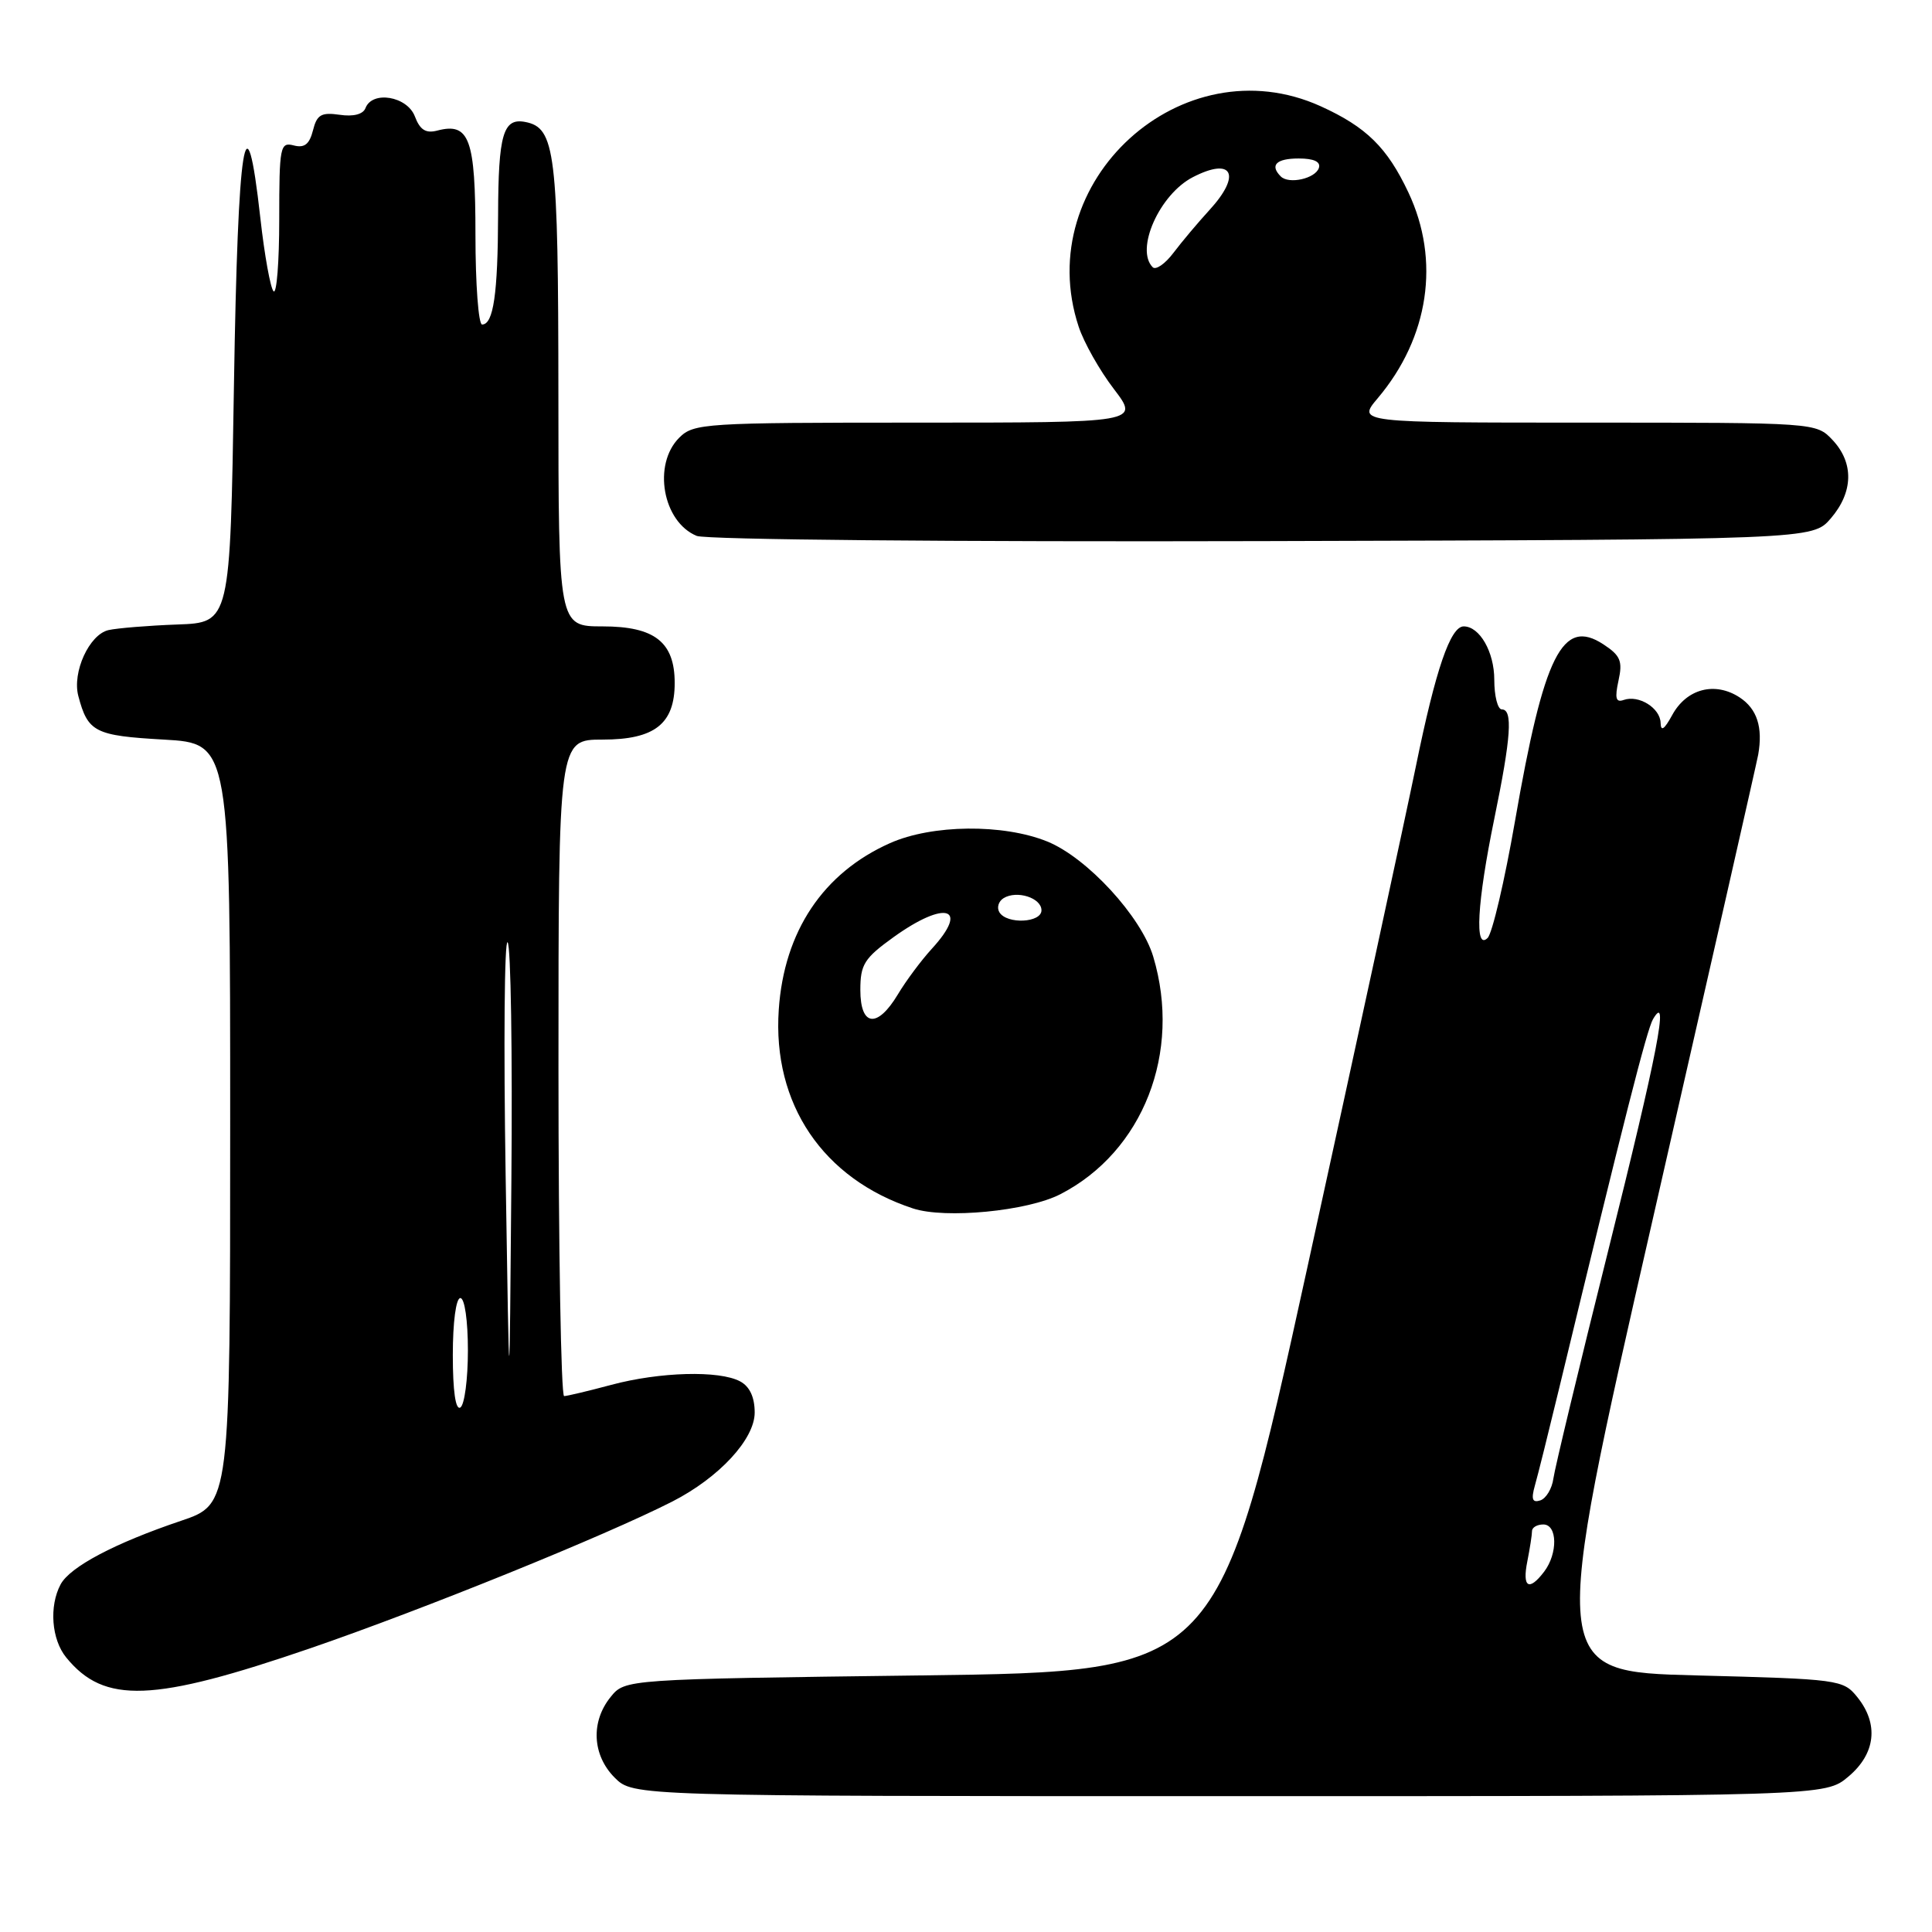<?xml version="1.0" encoding="UTF-8" standalone="no"?>
<!DOCTYPE svg PUBLIC "-//W3C//DTD SVG 1.1//EN" "http://www.w3.org/Graphics/SVG/1.1/DTD/svg11.dtd" >
<svg xmlns="http://www.w3.org/2000/svg" xmlns:xlink="http://www.w3.org/1999/xlink" version="1.1" viewBox="0 0 256 256">
 <g >
 <path fill="currentColor"
d=" M 244.92 235.41 C 248.54 232.37 248.98 228.43 246.09 224.86 C 244.23 222.56 243.68 222.49 224.75 222.00 C 205.31 221.50 205.31 221.50 219.01 161.50 C 226.54 128.50 232.83 100.83 232.97 100.00 C 233.61 96.36 232.82 93.93 230.51 92.41 C 227.23 90.27 223.47 91.26 221.57 94.76 C 220.53 96.66 220.07 96.98 220.04 95.79 C 219.99 93.81 217.14 92.04 215.14 92.75 C 214.11 93.12 213.95 92.52 214.46 90.18 C 215.03 87.60 214.72 86.86 212.46 85.38 C 207.03 81.82 204.58 86.71 200.74 108.83 C 199.37 116.71 197.74 123.66 197.12 124.28 C 195.36 126.04 195.72 119.60 198.00 108.50 C 200.23 97.67 200.48 94.00 199.00 94.00 C 198.45 94.00 198.00 92.23 198.00 90.07 C 198.00 86.38 196.06 83.00 193.95 83.00 C 192.19 83.00 190.24 88.68 187.62 101.50 C 186.15 108.65 179.67 138.57 173.22 168.00 C 161.49 221.50 161.49 221.50 122.15 222.00 C 82.82 222.50 82.82 222.50 80.91 224.86 C 78.25 228.15 78.48 232.57 81.45 235.55 C 83.91 238.00 83.91 238.00 162.88 238.00 C 241.85 238.00 241.85 238.00 244.92 235.41 Z  M 41.16 218.39 C 56.22 213.21 80.17 203.50 89.07 198.97 C 95.28 195.80 100.00 190.70 100.00 187.17 C 100.00 185.13 99.34 183.72 98.07 183.04 C 95.31 181.56 87.42 181.78 81.00 183.50 C 77.97 184.31 75.16 184.98 74.75 184.99 C 74.34 184.99 74.00 165.43 74.00 141.50 C 74.00 98.00 74.00 98.00 79.85 98.00 C 86.75 98.00 89.40 95.92 89.40 90.50 C 89.40 85.08 86.75 83.00 79.85 83.00 C 74.00 83.00 74.00 83.00 73.99 52.25 C 73.97 20.08 73.59 16.93 69.59 16.16 C 66.67 15.60 66.03 17.79 66.00 28.50 C 65.97 38.93 65.38 43.00 63.88 43.00 C 63.40 43.00 63.00 37.66 63.00 31.12 C 63.00 18.39 62.20 16.19 57.95 17.30 C 56.42 17.70 55.65 17.22 54.97 15.42 C 53.95 12.75 49.33 11.97 48.43 14.32 C 48.11 15.15 46.83 15.48 45.01 15.21 C 42.57 14.86 41.99 15.19 41.47 17.28 C 41.00 19.12 40.34 19.64 38.92 19.27 C 37.12 18.80 37.00 19.40 37.00 29.05 C 37.00 34.71 36.66 39.00 36.25 38.60 C 35.84 38.20 35.05 33.84 34.50 28.91 C 32.58 11.69 31.52 18.40 31.00 51.00 C 30.50 82.50 30.50 82.50 23.50 82.75 C 19.65 82.89 15.54 83.23 14.38 83.49 C 11.83 84.07 9.54 89.07 10.38 92.23 C 11.65 97.02 12.56 97.48 21.71 98.00 C 30.50 98.50 30.50 98.50 30.50 148.91 C 30.50 199.31 30.50 199.31 24.00 201.51 C 15.22 204.47 9.28 207.61 8.03 209.94 C 6.49 212.83 6.82 217.23 8.77 219.62 C 13.82 225.82 20.24 225.57 41.16 218.39 Z  M 140.50 158.24 C 151.47 152.60 156.61 139.45 152.81 126.76 C 151.22 121.44 144.03 113.63 138.76 111.50 C 132.92 109.14 123.50 109.24 117.93 111.72 C 109.07 115.66 103.89 123.42 103.19 133.79 C 102.34 146.29 109.05 156.21 120.99 160.13 C 125.27 161.53 136.15 160.48 140.50 158.24 Z  M 242.59 68.69 C 245.58 65.21 245.67 61.34 242.83 58.31 C 240.65 56.00 240.65 56.00 210.24 56.00 C 179.82 56.00 179.82 56.00 182.57 52.75 C 189.35 44.71 190.87 34.51 186.62 25.50 C 183.81 19.54 181.05 16.83 175.00 14.08 C 156.64 5.76 136.56 24.05 142.93 43.29 C 143.62 45.38 145.71 49.09 147.59 51.54 C 150.99 56.00 150.99 56.00 121.49 56.00 C 93.33 56.00 91.91 56.09 90.00 58.00 C 86.45 61.55 87.81 69.16 92.32 71.01 C 93.55 71.51 126.34 71.81 167.34 71.70 C 240.17 71.50 240.17 71.50 242.59 68.69 Z  M 202.38 206.88 C 202.72 205.16 203.00 203.36 203.00 202.88 C 203.00 202.39 203.68 202.00 204.50 202.00 C 206.37 202.00 206.44 205.84 204.61 208.25 C 202.59 210.91 201.68 210.35 202.38 206.88 Z  M 203.37 196.88 C 203.75 195.57 205.18 189.82 206.56 184.11 C 215.21 148.27 218.22 136.43 219.03 135.05 C 221.23 131.30 219.64 139.50 213.08 165.78 C 209.27 181.02 206.01 194.59 205.83 195.92 C 205.65 197.25 204.87 198.55 204.10 198.81 C 203.05 199.15 202.87 198.67 203.37 196.88 Z  M 60.00 179.56 C 60.00 175.19 60.42 172.00 61.00 172.00 C 61.57 172.00 62.00 174.98 62.00 178.94 C 62.00 182.76 61.55 186.16 61.00 186.50 C 60.37 186.89 60.00 184.34 60.00 179.56 Z  M 67.00 155.80 C 66.72 138.36 66.84 124.44 67.26 124.86 C 67.69 125.28 67.91 139.55 67.76 156.56 C 67.50 187.50 67.50 187.50 67.00 155.80 Z  M 114.00 131.17 C 114.00 127.79 114.52 126.97 118.41 124.17 C 125.30 119.22 128.52 120.22 123.46 125.73 C 122.07 127.25 120.05 129.96 118.98 131.75 C 116.25 136.30 114.00 136.04 114.00 131.17 Z  M 132.43 120.89 C 132.05 120.28 132.30 119.43 132.98 119.01 C 134.74 117.93 138.00 118.97 138.00 120.62 C 138.00 122.28 133.43 122.50 132.43 120.89 Z  M 152.74 35.41 C 150.39 33.06 153.64 25.76 158.05 23.48 C 163.33 20.75 164.55 23.16 160.25 27.84 C 158.74 29.49 156.60 32.03 155.49 33.50 C 154.39 34.96 153.15 35.82 152.74 35.41 Z  M 169.71 23.38 C 168.22 21.89 169.11 21.00 172.08 21.00 C 174.10 21.00 175.02 21.43 174.76 22.25 C 174.29 23.67 170.78 24.45 169.71 23.38 Z "/>
</g>
</svg>